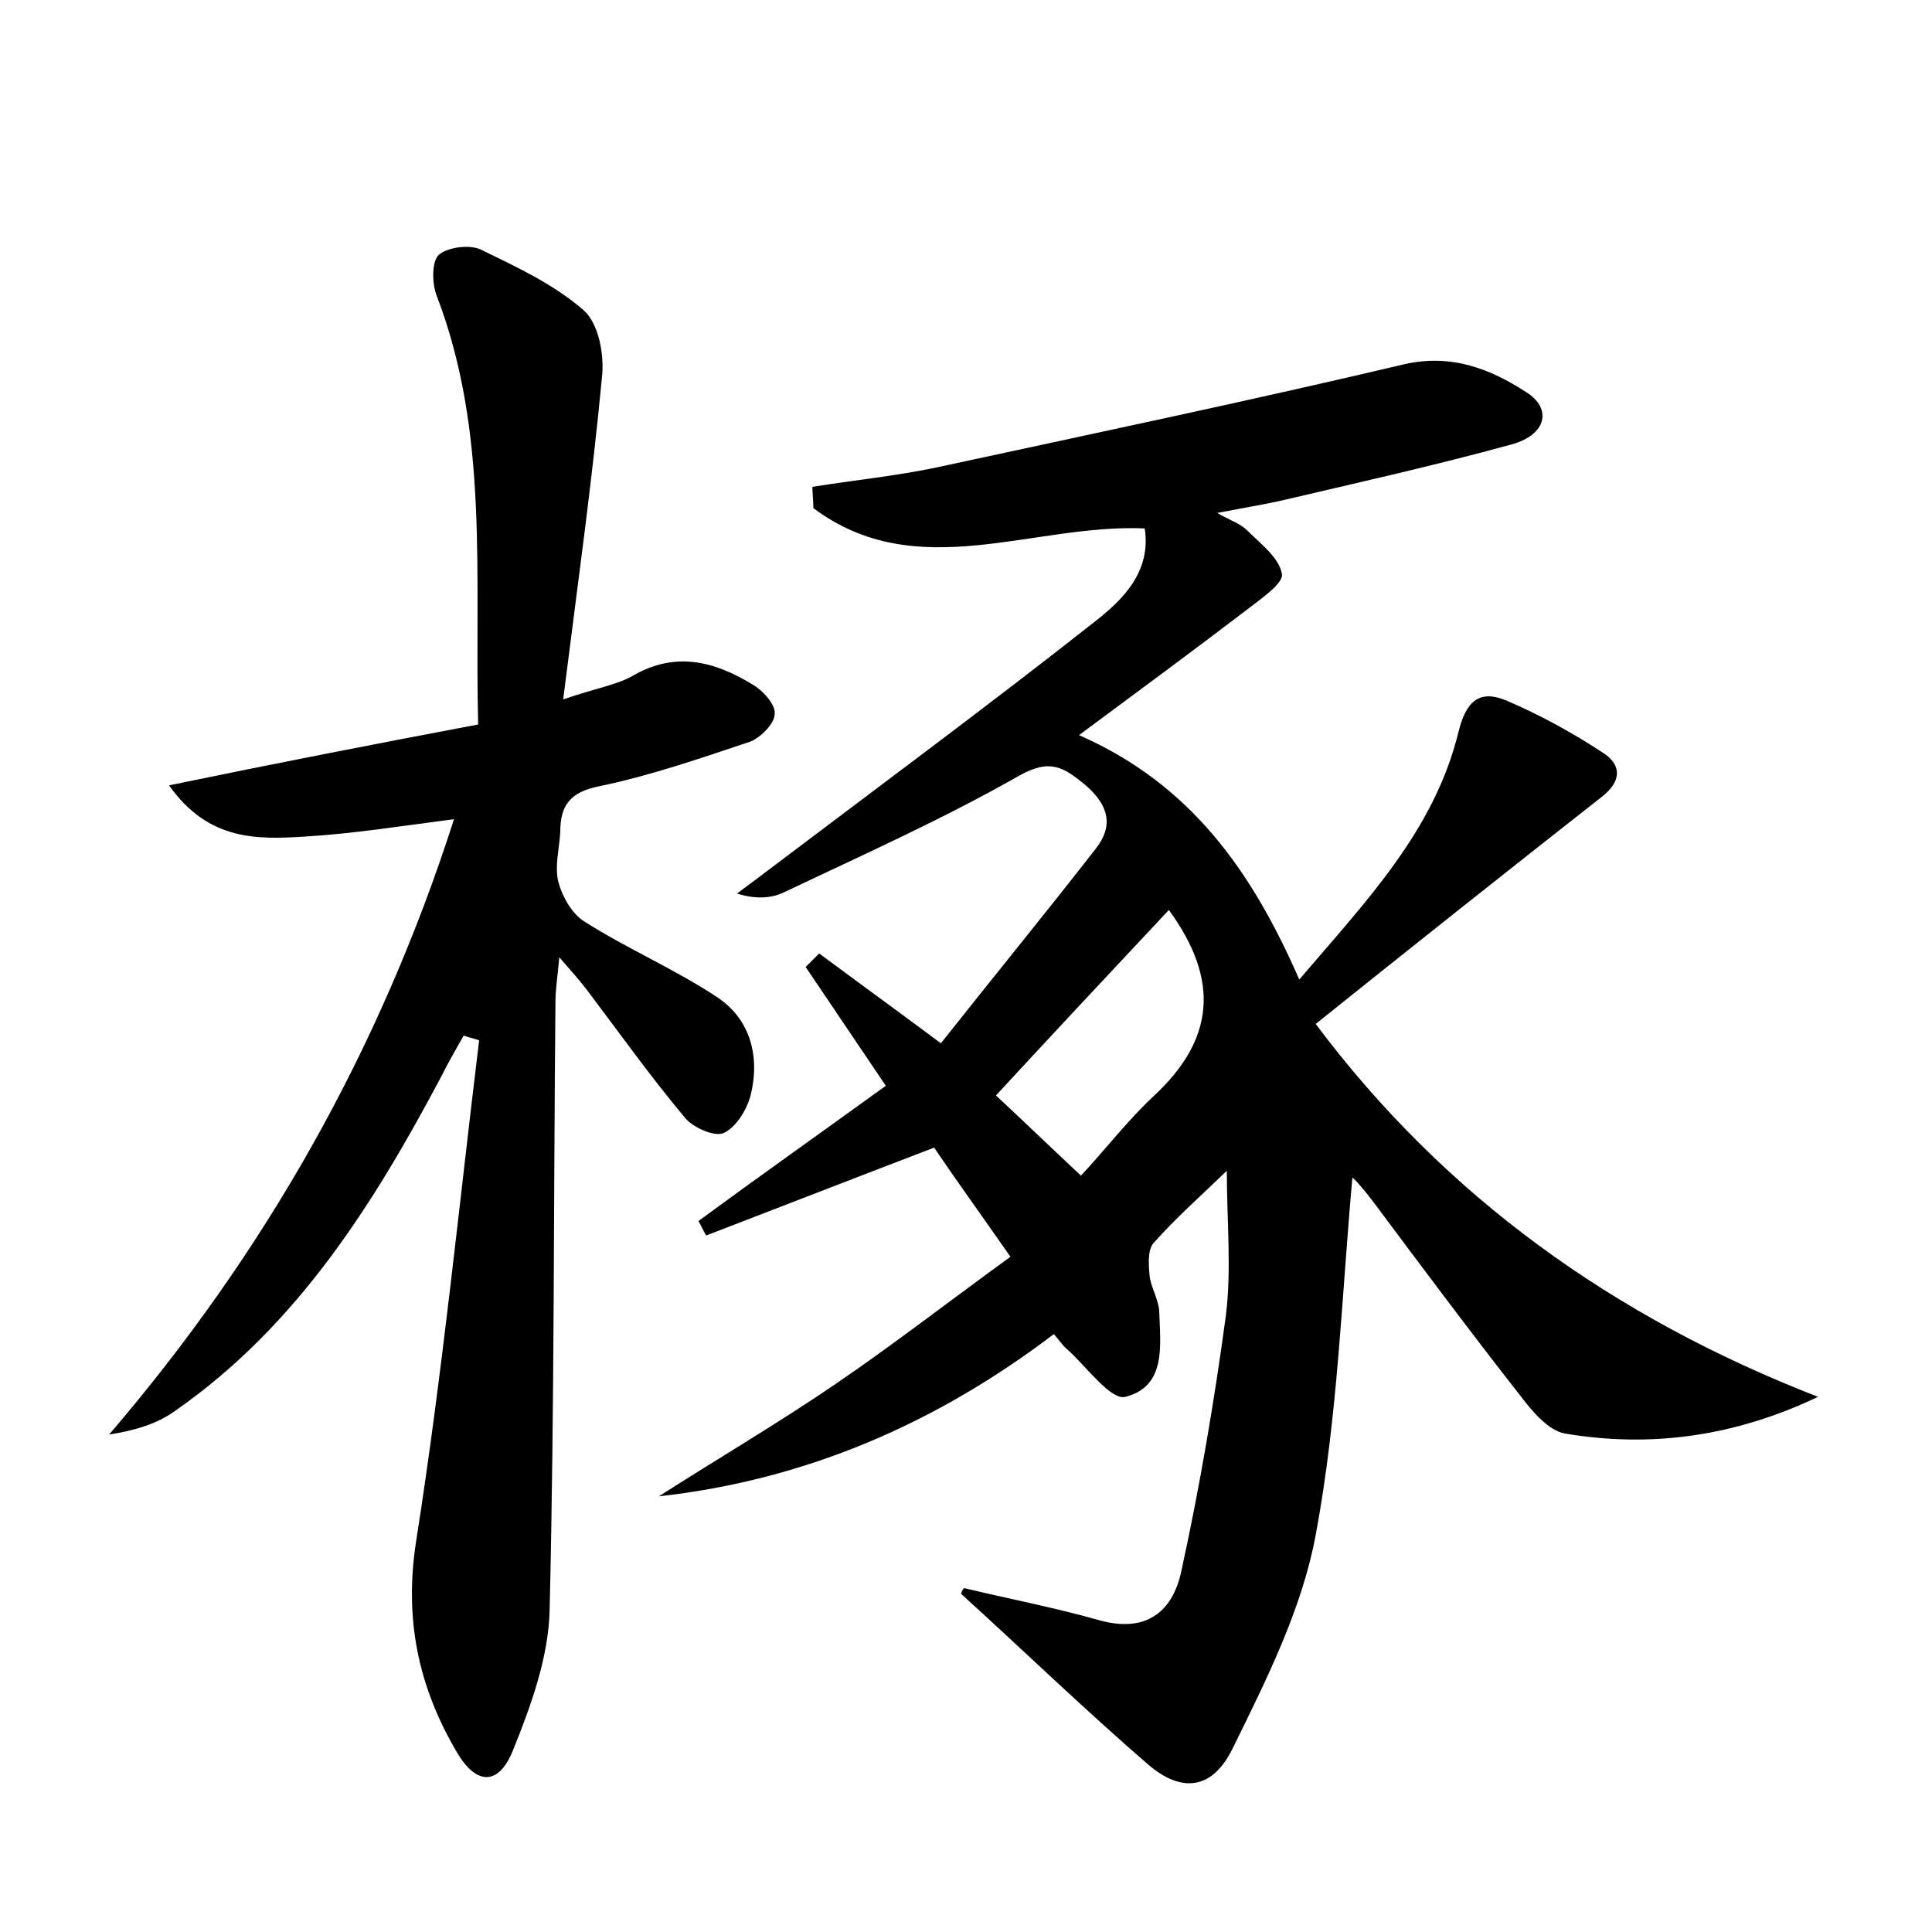 <?xml version="1.0" encoding="utf-8"?>
<!-- Generator: Adobe Illustrator 22.0.0, SVG Export Plug-In . SVG Version: 6.00 Build 0)  -->
<svg version="1.1" id="图层_1" xmlns="http://www.w3.org/2000/svg" xmlns:xlink="http://www.w3.org/1999/xlink" x="0px" y="0px"
	 viewBox="0 0 200 200" style="enable-background:new 0 0 200 200;" xml:space="preserve">
<style type="text/css">
	.st0{fill:#FFFFFF;}
</style>
<g>
	
	<path d="M99.8,164.4c4.6,1.1,9.3,2,13.9,3.3c4.9,1.4,7.7-0.8,8.6-5.1c1.9-8.7,3.4-17.5,4.6-26.4c0.6-4.8,0.1-9.8,0.1-15
		c-2.7,2.6-5.3,4.9-7.6,7.5c-0.6,0.7-0.5,2.2-0.4,3.3c0.1,1.2,0.9,2.4,1,3.7c0.1,3.5,0.8,7.8-3.5,8.9c-1.5,0.4-4-3.1-6-4.9
		c-0.5-0.4-0.8-0.9-1.4-1.6c-12.1,9.2-25.6,15.1-40.9,16.8c6.1-3.9,12.4-7.6,18.4-11.7c6-4.1,11.8-8.6,18-13.1
		c-3-4.3-5.6-7.9-7.9-11.3c-8.1,3.1-15.8,6.1-23.6,9.1c-0.3-0.5-0.5-1-0.8-1.5c6.4-4.7,12.9-9.3,19.4-14c-2.9-4.3-5.6-8.3-8.3-12.3
		c0.5-0.5,0.9-0.9,1.4-1.4c3.9,2.9,7.9,5.8,12.6,9.3c5.3-6.7,10.7-13.3,16-20.1c1.9-2.4,1.4-4.5-1-6.6c-2.3-1.9-3.7-2.8-6.9-1
		c-7.9,4.5-16.2,8.2-24.4,12.1c-1.3,0.6-2.9,0.7-4.8,0.1c0.9-0.7,1.9-1.4,2.8-2.1c11.5-8.7,23-17.2,34.3-26.1
		c2.8-2.2,5.8-5.1,5.1-9.6c-11.7-0.5-23.6,5.9-34.3-2.1c0-0.7-0.1-1.5-0.1-2.2c4.3-0.7,8.5-1.1,12.8-2c16.2-3.5,32.4-6.9,48.5-10.7
		c4.9-1.1,8.9,0.5,12.6,2.9c2.7,1.7,2.1,4.4-1.5,5.4c-8,2.2-16.1,4-24.2,5.9c-1.9,0.4-3.7,0.7-6.3,1.2c1.4,0.8,2.4,1.1,3.1,1.8
		c1.4,1.4,3.3,2.8,3.6,4.5c0.2,1-2.2,2.6-3.6,3.7c-5.5,4.2-11.2,8.4-17.4,13c11.6,5.1,17.9,14.1,22.8,25.3
		c6.9-8.1,14-15.4,16.5-25.7c0.8-3.2,2.2-4.3,4.9-3.2c3.5,1.5,6.8,3.3,10,5.4c1.9,1.2,2.1,2.9-0.1,4.6c-9.8,7.7-19.5,15.4-29.6,23.5
		c13.4,17.9,30.9,30.4,52,38.6c-8.6,4.1-17.3,5.3-26.2,3.8c-1.7-0.3-3.4-2.3-4.6-3.9c-5.1-6.5-10.1-13.2-15.1-19.9
		c-0.9-1.2-1.9-2.4-2.3-2.7c-1.1,12.1-1.5,24.7-3.8,37c-1.4,7.6-5.1,15-8.6,22.1c-2.1,4.3-5.3,4.6-8.7,1.7
		c-6.6-5.7-12.9-11.8-19.4-17.7C99.5,164.9,99.6,164.6,99.8,164.4z M121,94.2c-6,6.4-11.9,12.7-17.9,19.2c2.9,2.7,5.7,5.4,8.8,8.3
		c2.7-2.9,4.9-5.8,7.6-8.3C125.6,107.7,126.4,101.6,121,94.2z"/>
	<path d="M58.3,72.4c3.5-1.2,5.6-1.5,7.3-2.5c4.4-2.5,8.4-1.4,12.2,0.9c1.1,0.6,2.5,2.1,2.4,3.1c0,1-1.5,2.5-2.6,2.9
		c-5.1,1.7-10.3,3.5-15.6,4.6c-3,0.6-4,2-4,4.7c-0.1,1.8-0.6,3.6-0.2,5.2c0.4,1.5,1.4,3.3,2.7,4.1c4.4,2.8,9.3,4.9,13.7,7.8
		c3.5,2.3,4.5,6.2,3.5,10.2c-0.4,1.5-1.5,3.3-2.8,3.9c-1,0.4-3.2-0.6-4-1.6c-3.6-4.3-6.8-8.8-10.2-13.3c-0.7-0.9-1.4-1.7-2.8-3.3
		c-0.2,2.1-0.4,3.4-0.4,4.6c-0.2,21-0.1,41.9-0.6,62.9c-0.1,4.9-1.9,9.9-3.8,14.6c-1.5,3.7-3.8,3.6-5.8,0.2c-4-6.8-5.5-13.8-4.2-22
		c2.7-17.2,4.4-34.5,6.5-51.7c-0.5-0.2-1.1-0.3-1.6-0.5c-0.8,1.4-1.6,2.8-2.3,4.2c-7,13.2-14.9,25.8-27.5,34.6
		c-1.9,1.4-4.3,2.1-6.9,2.5c16.1-18.8,28-39.7,35.7-63.7c-5.4,0.7-10.4,1.5-15.4,1.8c-4.9,0.3-10,0.5-14.1-5.3
		C28.6,79,38.9,77,49.5,75c-0.4-15.2,1.2-30.1-4.3-44.4c-0.5-1.3-0.5-3.5,0.2-4.2c0.9-0.8,3.1-1.1,4.3-0.6c3.7,1.8,7.6,3.6,10.7,6.3
		c1.6,1.4,2.2,4.7,1.9,7.1C61.3,49.8,59.8,60.5,58.3,72.4z"/>
	
</g>
</svg>
